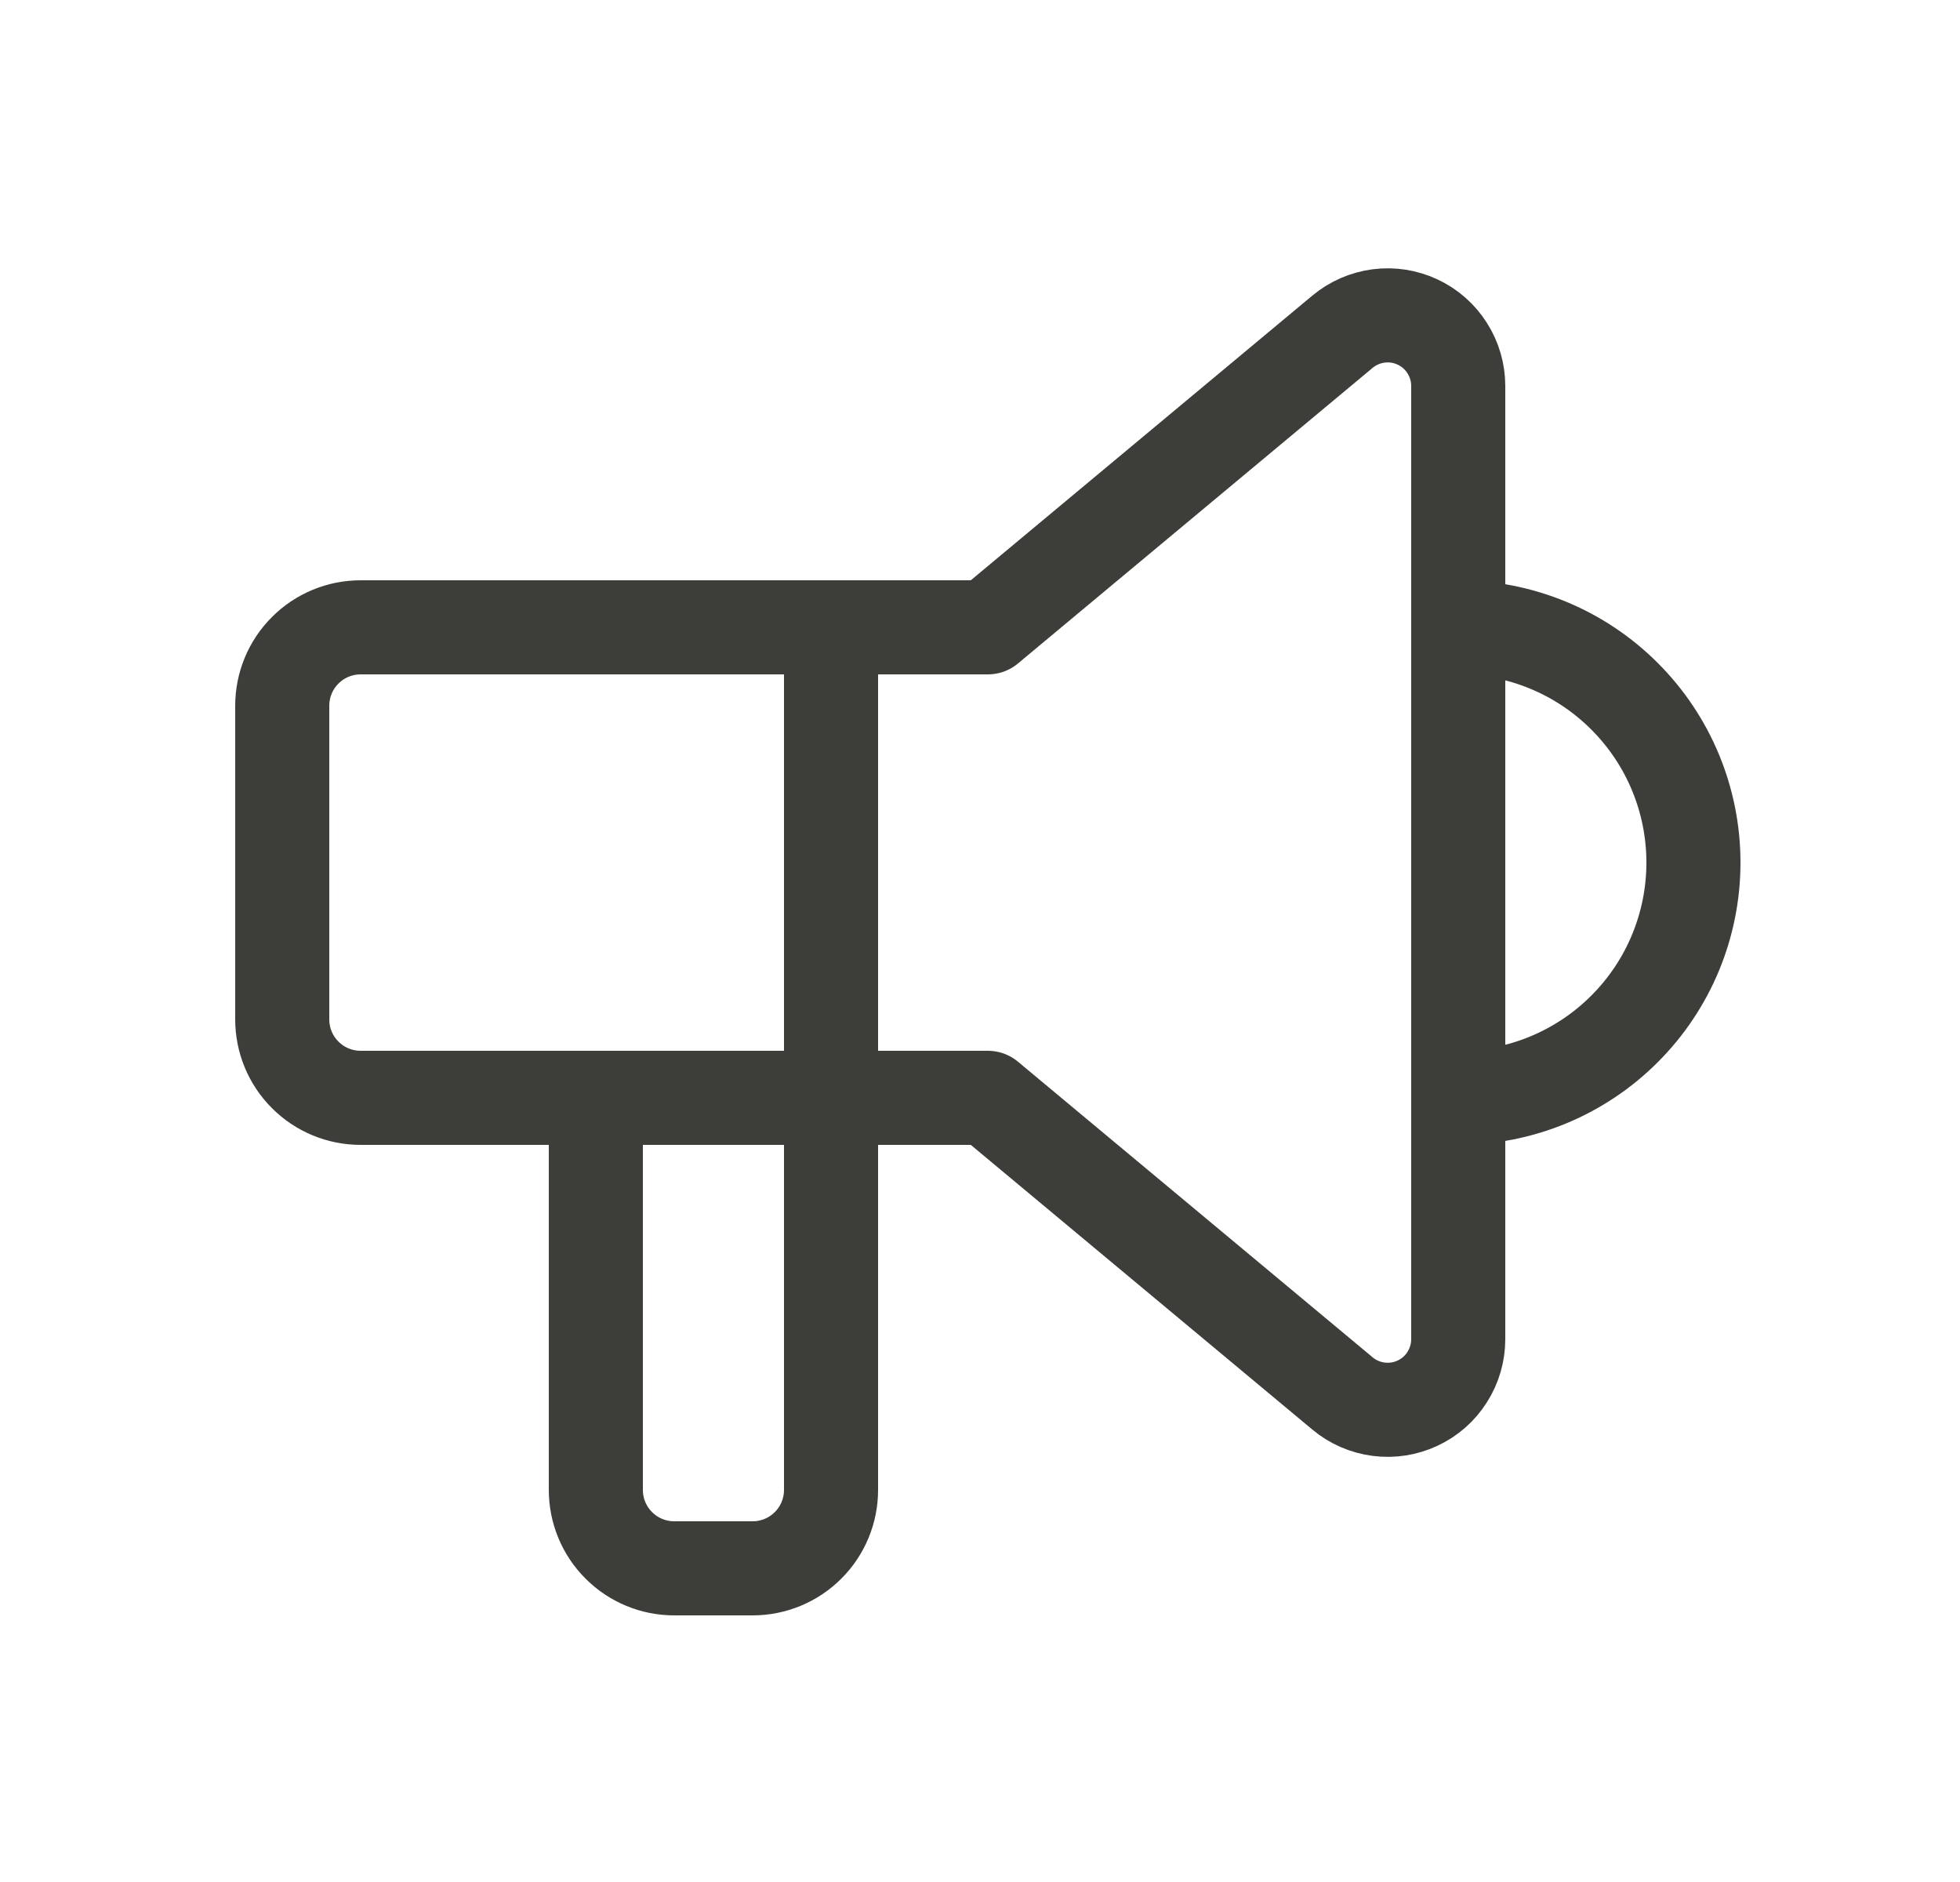 <svg width="25" height="24" viewBox="0 0 25 24" fill="none" xmlns="http://www.w3.org/2000/svg">
<path d="M18.6 8C19.395 8 20.159 8.316 20.721 8.879C21.284 9.441 21.6 10.204 21.6 11C21.6 11.796 21.284 12.559 20.721 13.121C20.159 13.684 19.395 14 18.6 14M10.6 8V19C10.6 19.265 10.495 19.52 10.307 19.707C10.119 19.895 9.865 20 9.6 20H8.6C8.335 20 8.08 19.895 7.893 19.707C7.705 19.52 7.6 19.265 7.6 19V14M12.6 8L17.124 4.23C17.255 4.121 17.415 4.051 17.585 4.029C17.755 4.007 17.927 4.034 18.082 4.107C18.237 4.179 18.368 4.295 18.459 4.439C18.551 4.583 18.6 4.751 18.6 4.922V17.078C18.6 17.249 18.551 17.417 18.459 17.561C18.368 17.706 18.237 17.821 18.082 17.893C17.927 17.966 17.755 17.993 17.585 17.971C17.415 17.949 17.255 17.88 17.124 17.77L12.6 14H4.6C4.335 14 4.08 13.895 3.893 13.707C3.705 13.52 3.6 13.265 3.6 13V9C3.6 8.735 3.705 8.48 3.893 8.293C4.08 8.105 4.335 8 4.6 8H12.6Z" stroke="#3D3D3A" stroke-width="1.2" stroke-linecap="round" stroke-linejoin="round"/>
</svg>
